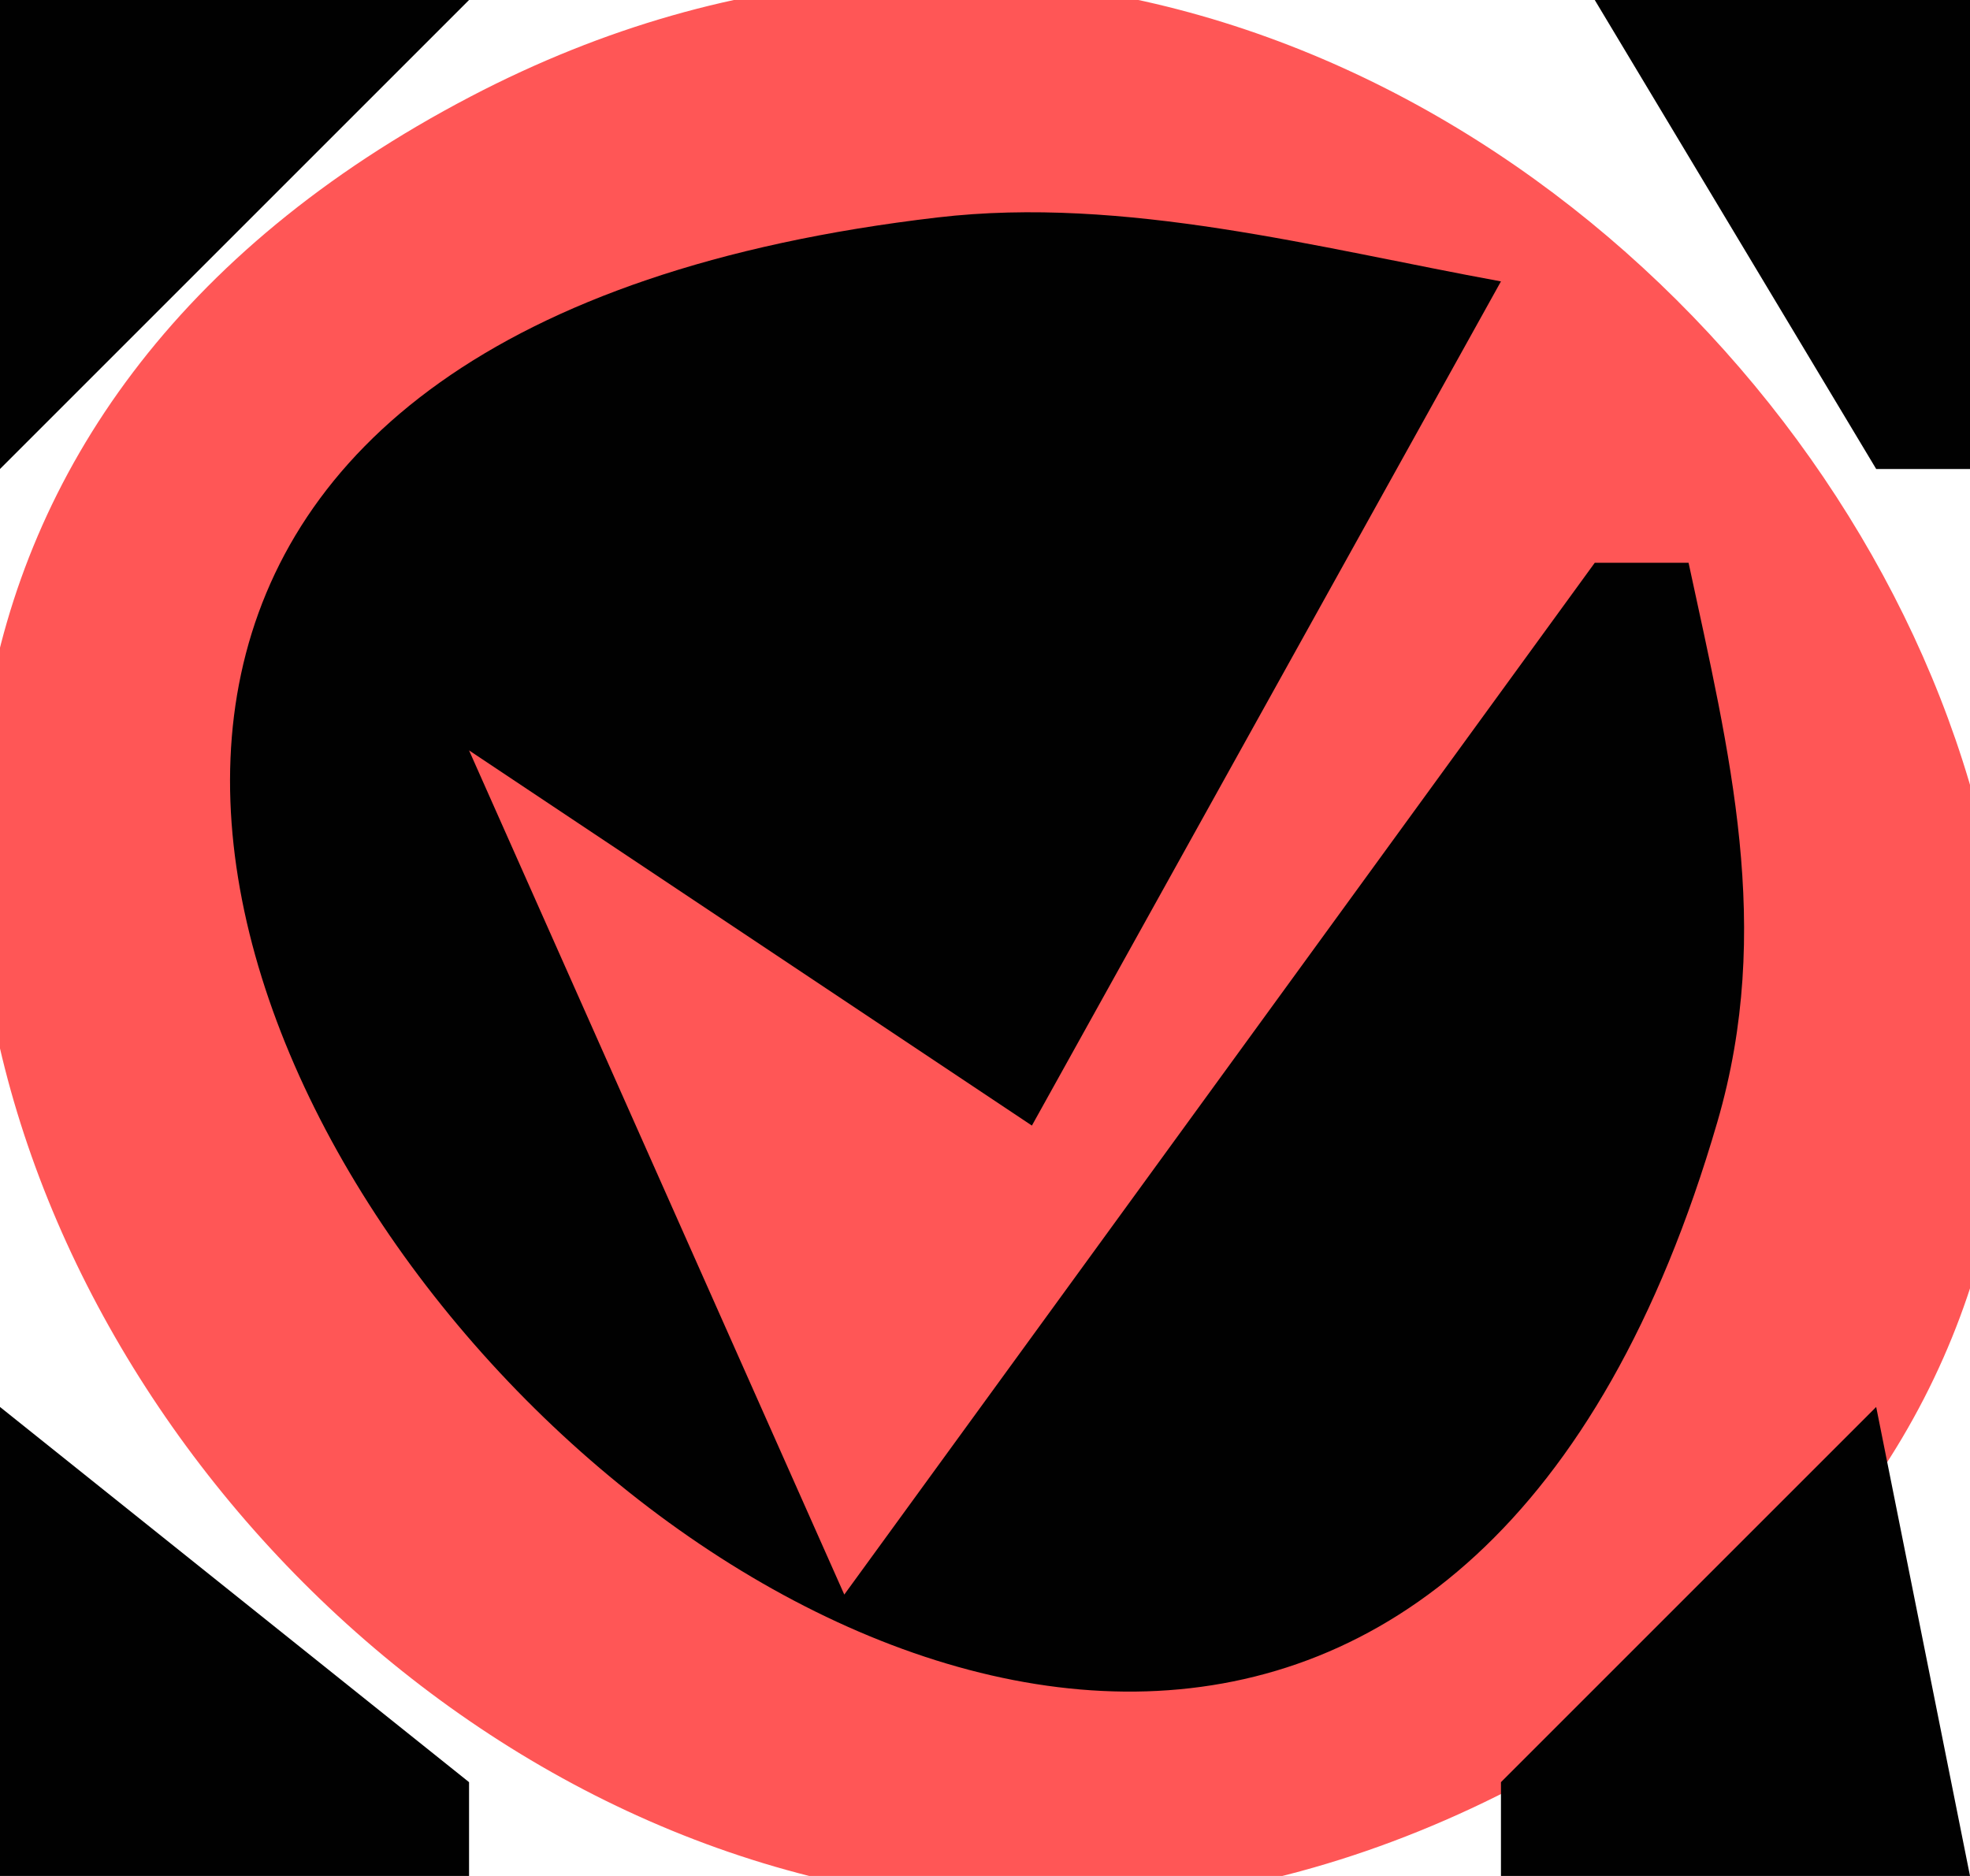 <?xml version="1.0" standalone="yes"?>
<svg xmlns="http://www.w3.org/2000/svg" width="21" height="20">
<path style="fill:#010101; stroke:none;" d="M0 0L0 5L5 0L0 0z"/>
<path style="fill:#ff5656; stroke:none;" d="M5.019 1.028C-7.577 7.611 4.816 25.828 16.811 18.682C28.088 11.963 16.474 -4.959 5.019 1.028z"/>
<path style="fill:#ff0101; stroke:none;" d="M16 0L17 1L16 0z"/>
<path style="fill:#010101; stroke:none;" d="M17 0L20 5L21 5L21 0L17 0M18 6L17 6L9 17L5 8L11 12L16 3C14.057 2.645 11.988 2.085 9.996 2.318C-9.015 4.543 13.296 29.181 18.307 11.961C18.909 9.893 18.436 8.03 18 6z"/>
<path style="fill:#ff4141; stroke:none;" d="M18 2L19 3L18 2z"/>
<path style="fill:#ff0101; stroke:none;" d="M4 4L5 5L4 4z"/>
<path style="fill:#ff6e6e; stroke:none;" d="M7 8L8 9L7 8z"/>
<path style="fill:#ff4141; stroke:none;" d="M18 12L19 13L18 12z"/>
<path style="fill:#ff6e6e; stroke:none;" d="M7 13L8 14L7 13z"/>
<path style="fill:#ff4141; stroke:none;" d="M17 14L18 15L17 14z"/>
<path style="fill:#010101; stroke:none;" d="M0 15L0 20L5 20L5 19L0 15M20 15L16 19L16 20L21 20L20 15z"/>
<path style="fill:#ff4141; stroke:none;" d="M9 16L10 17L9 16z"/>
<path style="fill:#ff6e6e; stroke:none;" d="M15 16L16 17L15 16z"/>
<path style="fill:#ff4141; stroke:none;" d="M2 17L3 18L2 17z"/>
<path style="fill:#ff6e6e; stroke:none;" d="M13 17L14 18L13 17z"/>
</svg>
